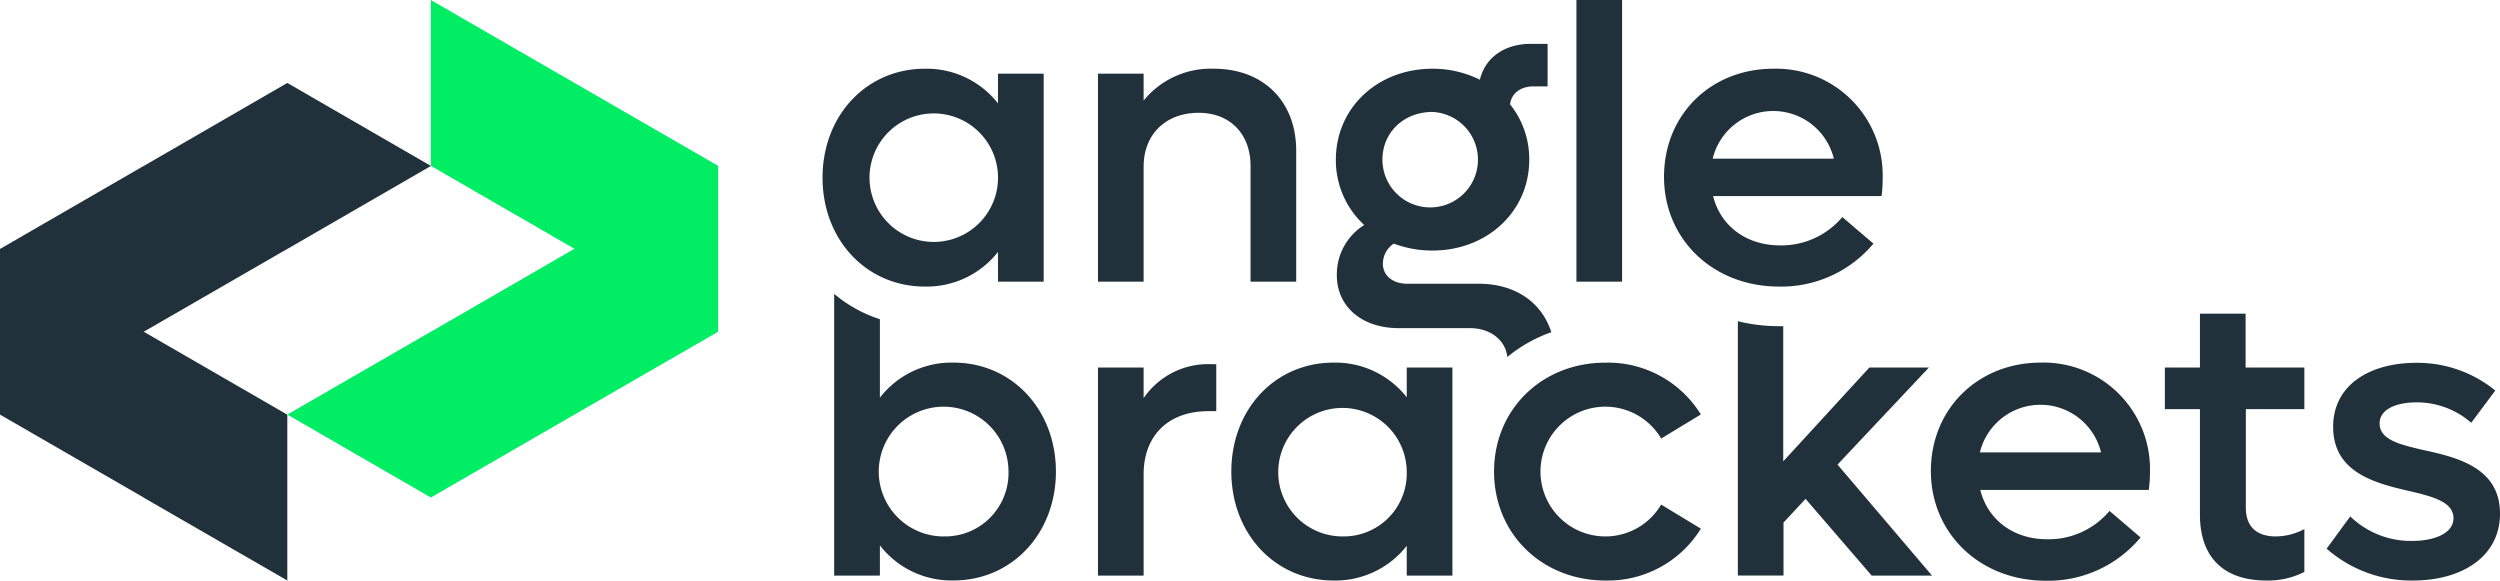 <svg xmlns="http://www.w3.org/2000/svg" viewBox="0 0 441.25 102.46"><defs><style>.cls-1{fill:#21313c;}.cls-2{fill:#00ed64;}</style></defs><g id="Layer_2" data-name="Layer 2"><g id="Layer_1-2" data-name="Layer 1"><path class="cls-1" d="M184.21,13V49.72h-8.06V44.46a16,16,0,0,1-12.89,6.12c-10.37,0-18.08-8.28-18.08-19.22s7.71-19.23,18.08-19.23a16,16,0,0,1,12.89,6.12V13Zm-8.06,18.36a11.34,11.34,0,1,0-22.68,0,11.34,11.34,0,1,0,22.68,0Z"/><path class="cls-1" d="M228.78,26.61V49.72h-8.06V29.27c0-5.62-3.61-9.36-9.15-9.36-5.83,0-9.72,3.81-9.72,9.5V49.72h-8.06V13h8.06v4.75a15.25,15.25,0,0,1,12.39-5.62C223,12.13,228.78,17.89,228.78,26.61Z"/><path class="cls-1" d="M261,50.08h-12.6c-2.59,0-4.32-1.44-4.32-3.53A4.26,4.26,0,0,1,246,43a19.32,19.32,0,0,0,6.84,1.22c9.65,0,17.07-6.91,17.07-16a15.4,15.4,0,0,0-3.38-9.8c.21-1.94,1.87-3.17,4.1-3.17h2.52V7.74h-2.95c-4.68,0-8.07,2.44-9,6.33a18.62,18.62,0,0,0-8.36-1.94c-9.72,0-17.06,6.91-17.06,16.06a15.53,15.53,0,0,0,5,11.52,10.29,10.29,0,0,0-4.83,8.85c0,5.55,4.4,9.36,10.95,9.36h12.6c3.62,0,6.26,2.2,6.54,5.09a25.69,25.69,0,0,1,7.77-4.38C272.08,53.28,267.37,50.08,261,50.08Zm-8.14-30.32A8.43,8.43,0,1,1,244,28.19C244,23.36,247.78,19.76,252.82,19.76Z"/><path class="cls-1" d="M278.24,0h8.06V49.72h-8.06Z"/><path class="cls-1" d="M332.1,34.6H302.36c1.3,5.25,5.83,8.71,11.81,8.71a14.05,14.05,0,0,0,11-5L330.66,43A21.21,21.21,0,0,1,314,50.58c-11.66,0-20.3-8.35-20.3-19.37S302,12.13,313,12.13a18.81,18.81,0,0,1,19.29,19.3A24.11,24.11,0,0,1,332.1,34.6ZM302.29,28h21.38a11,11,0,0,0-21.38,0Z"/><path class="cls-1" d="M168.3,64a16,16,0,0,0-13,6.19V56.34a23.89,23.89,0,0,1-8.07-4.47v49.72h8.07V96.26a16,16,0,0,0,13,6.19c10.3,0,18.07-8.28,18.07-19.22S178.6,64,168.3,64Zm-1.58,30.68A11.45,11.45,0,1,1,178,83.23,11.19,11.19,0,0,1,166.72,94.68Z"/><path class="cls-1" d="M214.67,64.29v8.28H213.3c-7.2,0-11.45,4.4-11.45,11.16v17.86h-8.06V64.87h8.06v5.4a13.76,13.76,0,0,1,11.45-6Z"/><path class="cls-1" d="M256.35,64.87v36.72h-8.06V96.34a16,16,0,0,1-12.89,6.12c-10.37,0-18.07-8.28-18.07-19.23S225,64,235.4,64a16,16,0,0,1,12.89,6.12V64.87Zm-8.06,18.36A11.34,11.34,0,1,0,237,94.68,11.13,11.13,0,0,0,248.29,83.23Z"/><path class="cls-1" d="M263.7,83.23c0-10.94,8.42-19.22,19.65-19.22a19.26,19.26,0,0,1,16.85,9.14l-7,4.25a11.45,11.45,0,1,0,0,11.66l7,4.25a19.26,19.26,0,0,1-16.85,9.15C272.12,102.46,263.7,94.18,263.7,83.23Z"/><path class="cls-1" d="M324.32,82l16.13-17.13H329.94l-15.2,16.56V57.57H314a29.67,29.67,0,0,1-7.27-.88v44.89h8.06V92.23l3.89-4.18,11.67,13.54H341Z"/><path class="cls-1" d="M379.26,86.47H349.52c1.3,5.26,5.83,8.71,11.81,8.71a14.05,14.05,0,0,0,11-5l5.48,4.68a21.22,21.22,0,0,1-16.71,7.64c-11.66,0-20.3-8.36-20.3-19.37S349.16,64,360.18,64A18.8,18.8,0,0,1,379.47,83.3,24.11,24.11,0,0,1,379.26,86.47Zm-29.81-6.62h21.38a11,11,0,0,0-21.38,0Z"/><path class="cls-1" d="M396.39,72.21V89.57c0,3.45,1.95,5.11,5.33,5.11a10.85,10.85,0,0,0,5-1.3v7.56a14.08,14.08,0,0,1-6.69,1.52c-7.93,0-11.74-4.47-11.74-11.6V72.21h-6.19V64.87h6.19V55.36h8.06v9.51h10.37v7.34Z"/><path class="cls-1" d="M410.65,96.84l4.17-5.69a15.37,15.37,0,0,0,10.95,4.32c4.1,0,7.27-1.44,7.27-4,0-2.88-3.6-3.82-7.92-4.83-5.9-1.36-13.32-3.24-13.32-11.3,0-7.56,6.7-11.3,14.62-11.3a21.74,21.74,0,0,1,14,4.89l-4.25,5.69a14.53,14.53,0,0,0-9.58-3.6C423,71,420,72.21,420,74.73c0,2.88,3.53,3.75,8,4.76,5.91,1.29,13.25,3.16,13.25,11.16,0,7.63-6.77,11.81-15.34,11.81A22.61,22.61,0,0,1,410.65,96.84Z"/><polygon class="cls-1" points="50.71 73.19 50.71 73.19 50.71 102.46 25.35 87.83 25.35 87.81 0.02 73.19 0 73.19 0 43.93 0.02 43.93 25.35 29.29 25.37 29.29 50.71 14.64 76.06 29.29 50.73 43.93 50.71 43.93 25.37 58.55 50.71 73.19"/><polygon class="cls-2" points="126.75 29.27 126.75 58.55 101.39 73.17 76.04 87.81 50.71 73.17 76.04 58.55 76.06 58.55 101.39 43.91 76.04 29.27 76.04 0 101.39 14.64 126.75 29.27"/></g></g></svg>